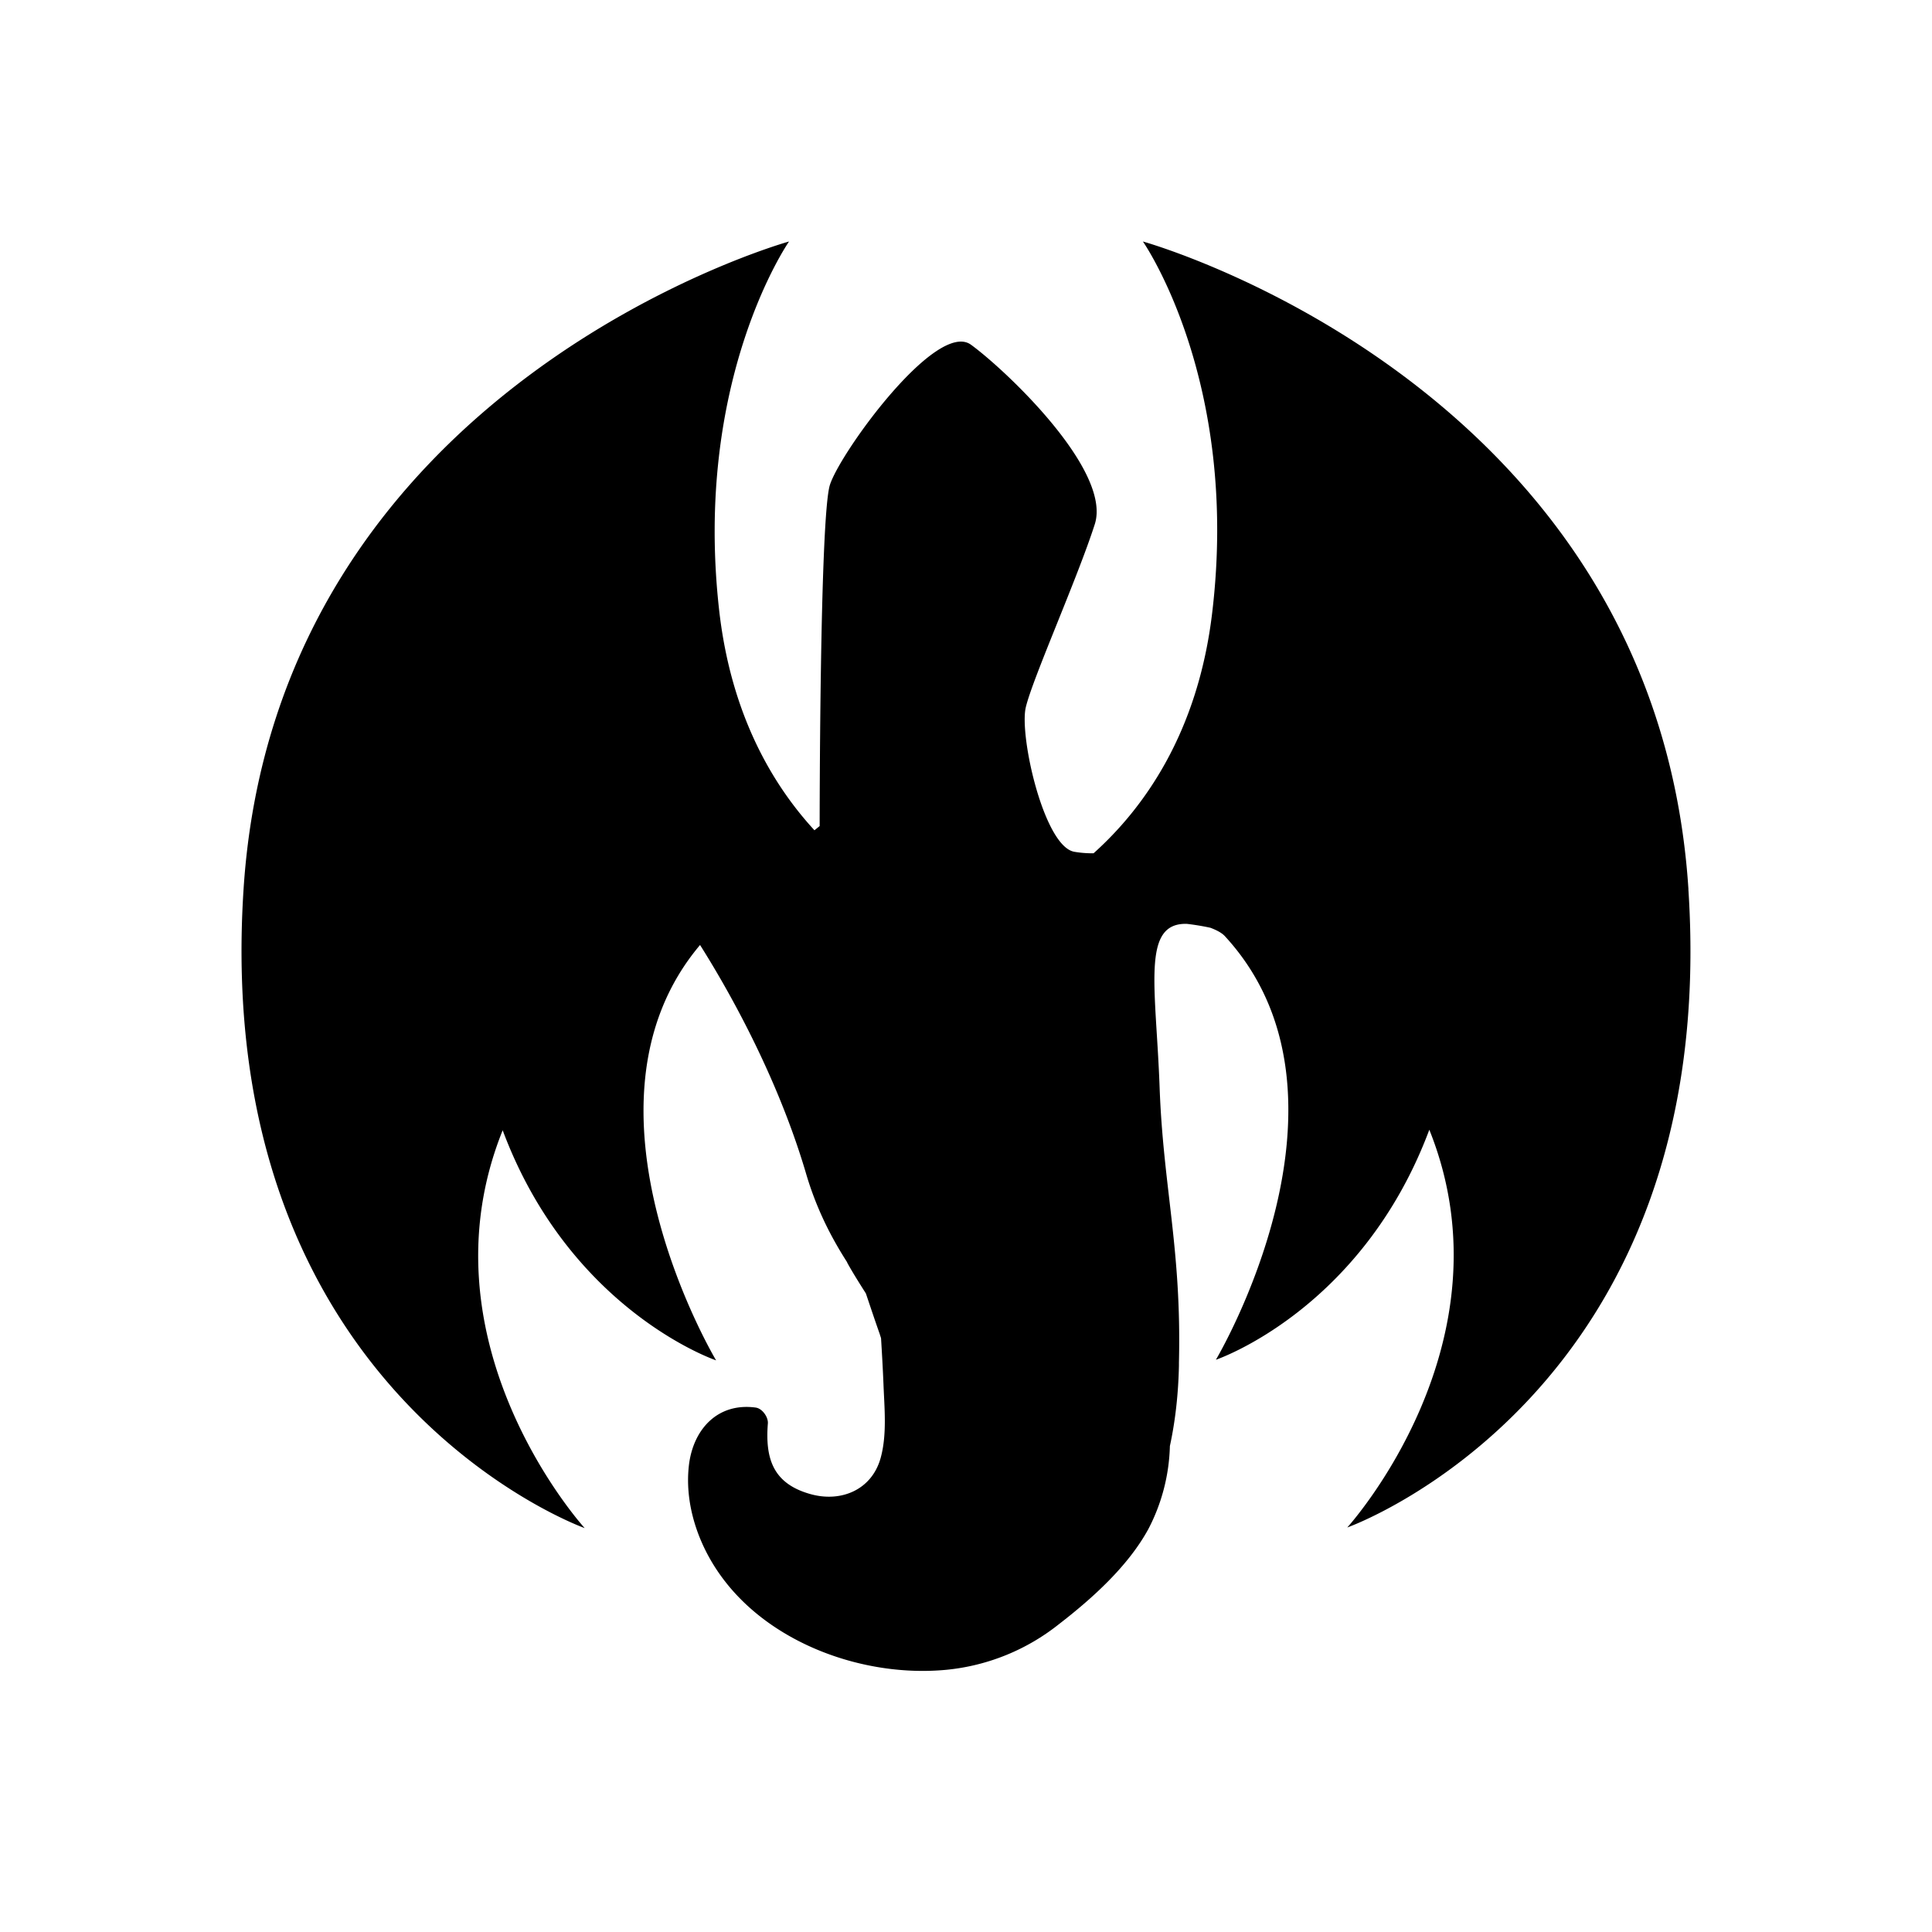 <svg viewBox="0 0 32 32"><path d="M27.966 14.73C27.424 6.357 18.93 4 18.93 4s1.605 2.296 1.149 6.137c-.236 2.016-1.149 3.264-1.966 3.996a1.76 1.76 0 0 1-.32-.025c-.502-.09-.913-1.92-.803-2.391.11-.472.857-2.141 1.143-3.034.286-.892-1.479-2.557-2.05-2.973-.572-.416-2.167 1.785-2.337 2.321-.17.537-.17 5.651-.17 5.651l-.086.07c-.697-.757-1.374-1.91-1.574-3.605C11.469 6.297 13.069 4 13.069 4S4.575 6.357 4.034 14.73c-.542 8.374 5.65 10.58 5.65 10.58s-2.782-3.054-1.358-6.589c1.118 2.994 3.535 3.811 3.535 3.811s-2.518-4.212-.266-6.88c.416.658 1.258 2.107 1.75 3.766.17.587.416 1.068.687 1.49v.005c.085.155.195.33.31.511.076.226.151.451.231.677.005.02.015.045.02.065.015.25.03.506.04.757.015.396.06.833-.045 1.219-.145.536-.662.752-1.178.601-.607-.175-.737-.586-.692-1.163.01-.105-.09-.25-.2-.266-.617-.085-1.024.341-1.104.928-.085.652.146 1.334.527 1.86.812 1.128 2.377 1.685 3.735 1.555a3.544 3.544 0 0 0 1.86-.753c.552-.426 1.149-.962 1.485-1.579a3.14 3.14 0 0 0 .356-1.374c.09-.416.14-.862.15-1.334v-.05c.045-1.875-.26-2.903-.32-4.553-.06-1.664-.307-2.732.45-2.712a3.948 3.948 0 0 1 .392.065c.105.04.19.085.24.14 2.447 2.658-.15 7.015-.15 7.015s2.417-.817 3.535-3.81c1.419 3.534-1.359 6.588-1.359 6.588s6.197-2.196 5.65-10.57Z"/></svg>